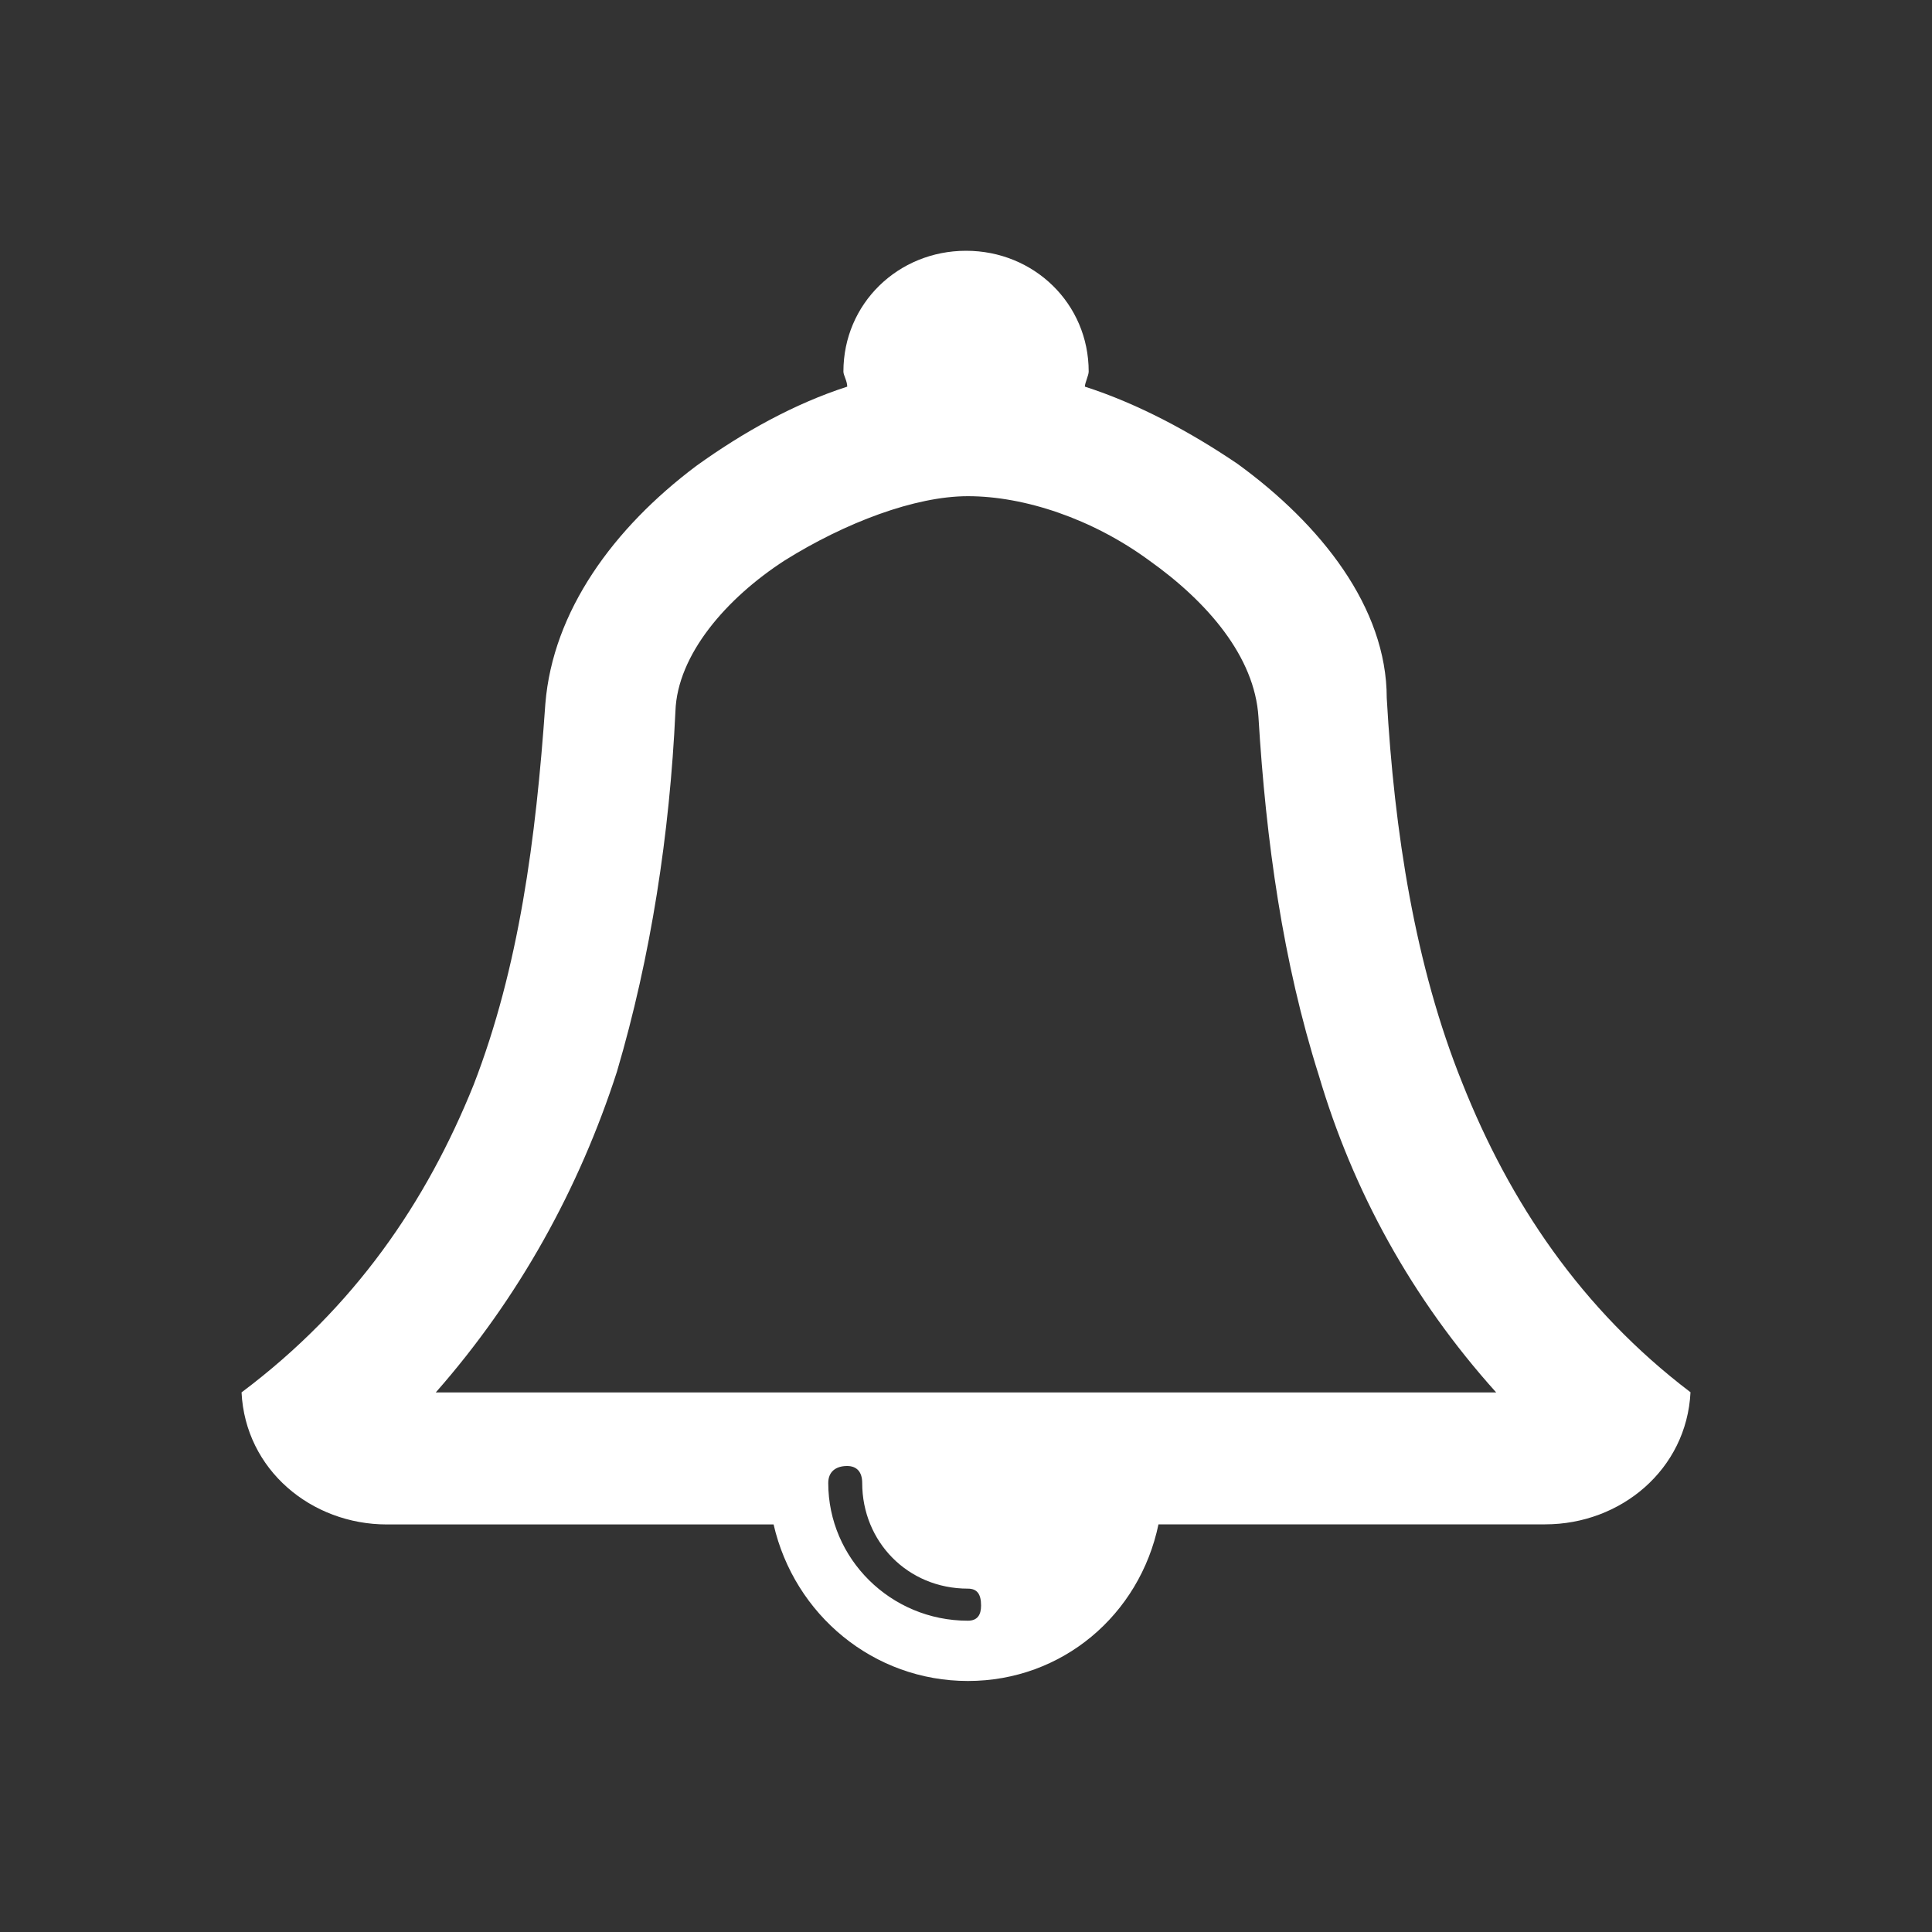<svg width="40" height="40" viewBox="0 0 40 40" fill="none" xmlns="http://www.w3.org/2000/svg">
<rect x="0" y="0" width="40" height="40" fill="#333333" stroke="none"/>
<path d="M16.016 31.562H8.009C6.446 31.562 5.079 30.43 5.001 28.828C7.345 27.07 8.83 24.883 9.806 22.46C10.744 20.038 11.095 17.381 11.291 14.569C11.447 12.655 12.697 10.936 14.416 9.646C15.393 8.943 16.448 8.358 17.541 8.005C17.541 7.888 17.462 7.77 17.462 7.693C17.462 6.286 18.595 5.192 20.001 5.192C21.407 5.192 22.54 6.286 22.54 7.693C22.54 7.771 22.461 7.928 22.461 8.005C23.555 8.356 24.649 8.943 25.625 9.606C27.344 10.856 28.711 12.575 28.711 14.45C28.867 17.224 29.297 19.997 30.274 22.419C31.25 24.88 32.735 27.106 35 28.825C34.921 30.426 33.555 31.56 31.992 31.56H23.985C23.594 33.435 21.992 34.803 20.04 34.803C18.087 34.803 16.446 33.435 16.016 31.56V31.562ZM9.024 28.829H30.977C29.22 26.875 28.009 24.649 27.305 22.266C26.562 19.922 26.211 17.422 26.055 14.844C25.976 13.594 25 12.461 23.789 11.601C22.616 10.741 21.21 10.273 20.039 10.273C18.945 10.273 17.5 10.82 16.25 11.601C15.039 12.383 14.024 13.555 13.984 14.726C13.866 17.265 13.476 19.805 12.773 22.188C11.991 24.61 10.741 26.875 9.022 28.829H9.024ZM20.039 33.555C20.234 33.555 20.312 33.438 20.312 33.242C20.312 33.008 20.234 32.891 20.039 32.891C18.789 32.891 17.851 31.915 17.851 30.704C17.851 30.469 17.734 30.352 17.539 30.352C17.304 30.352 17.148 30.47 17.148 30.704C17.148 32.266 18.436 33.555 20.039 33.555Z" fill="white"/>
</svg>
